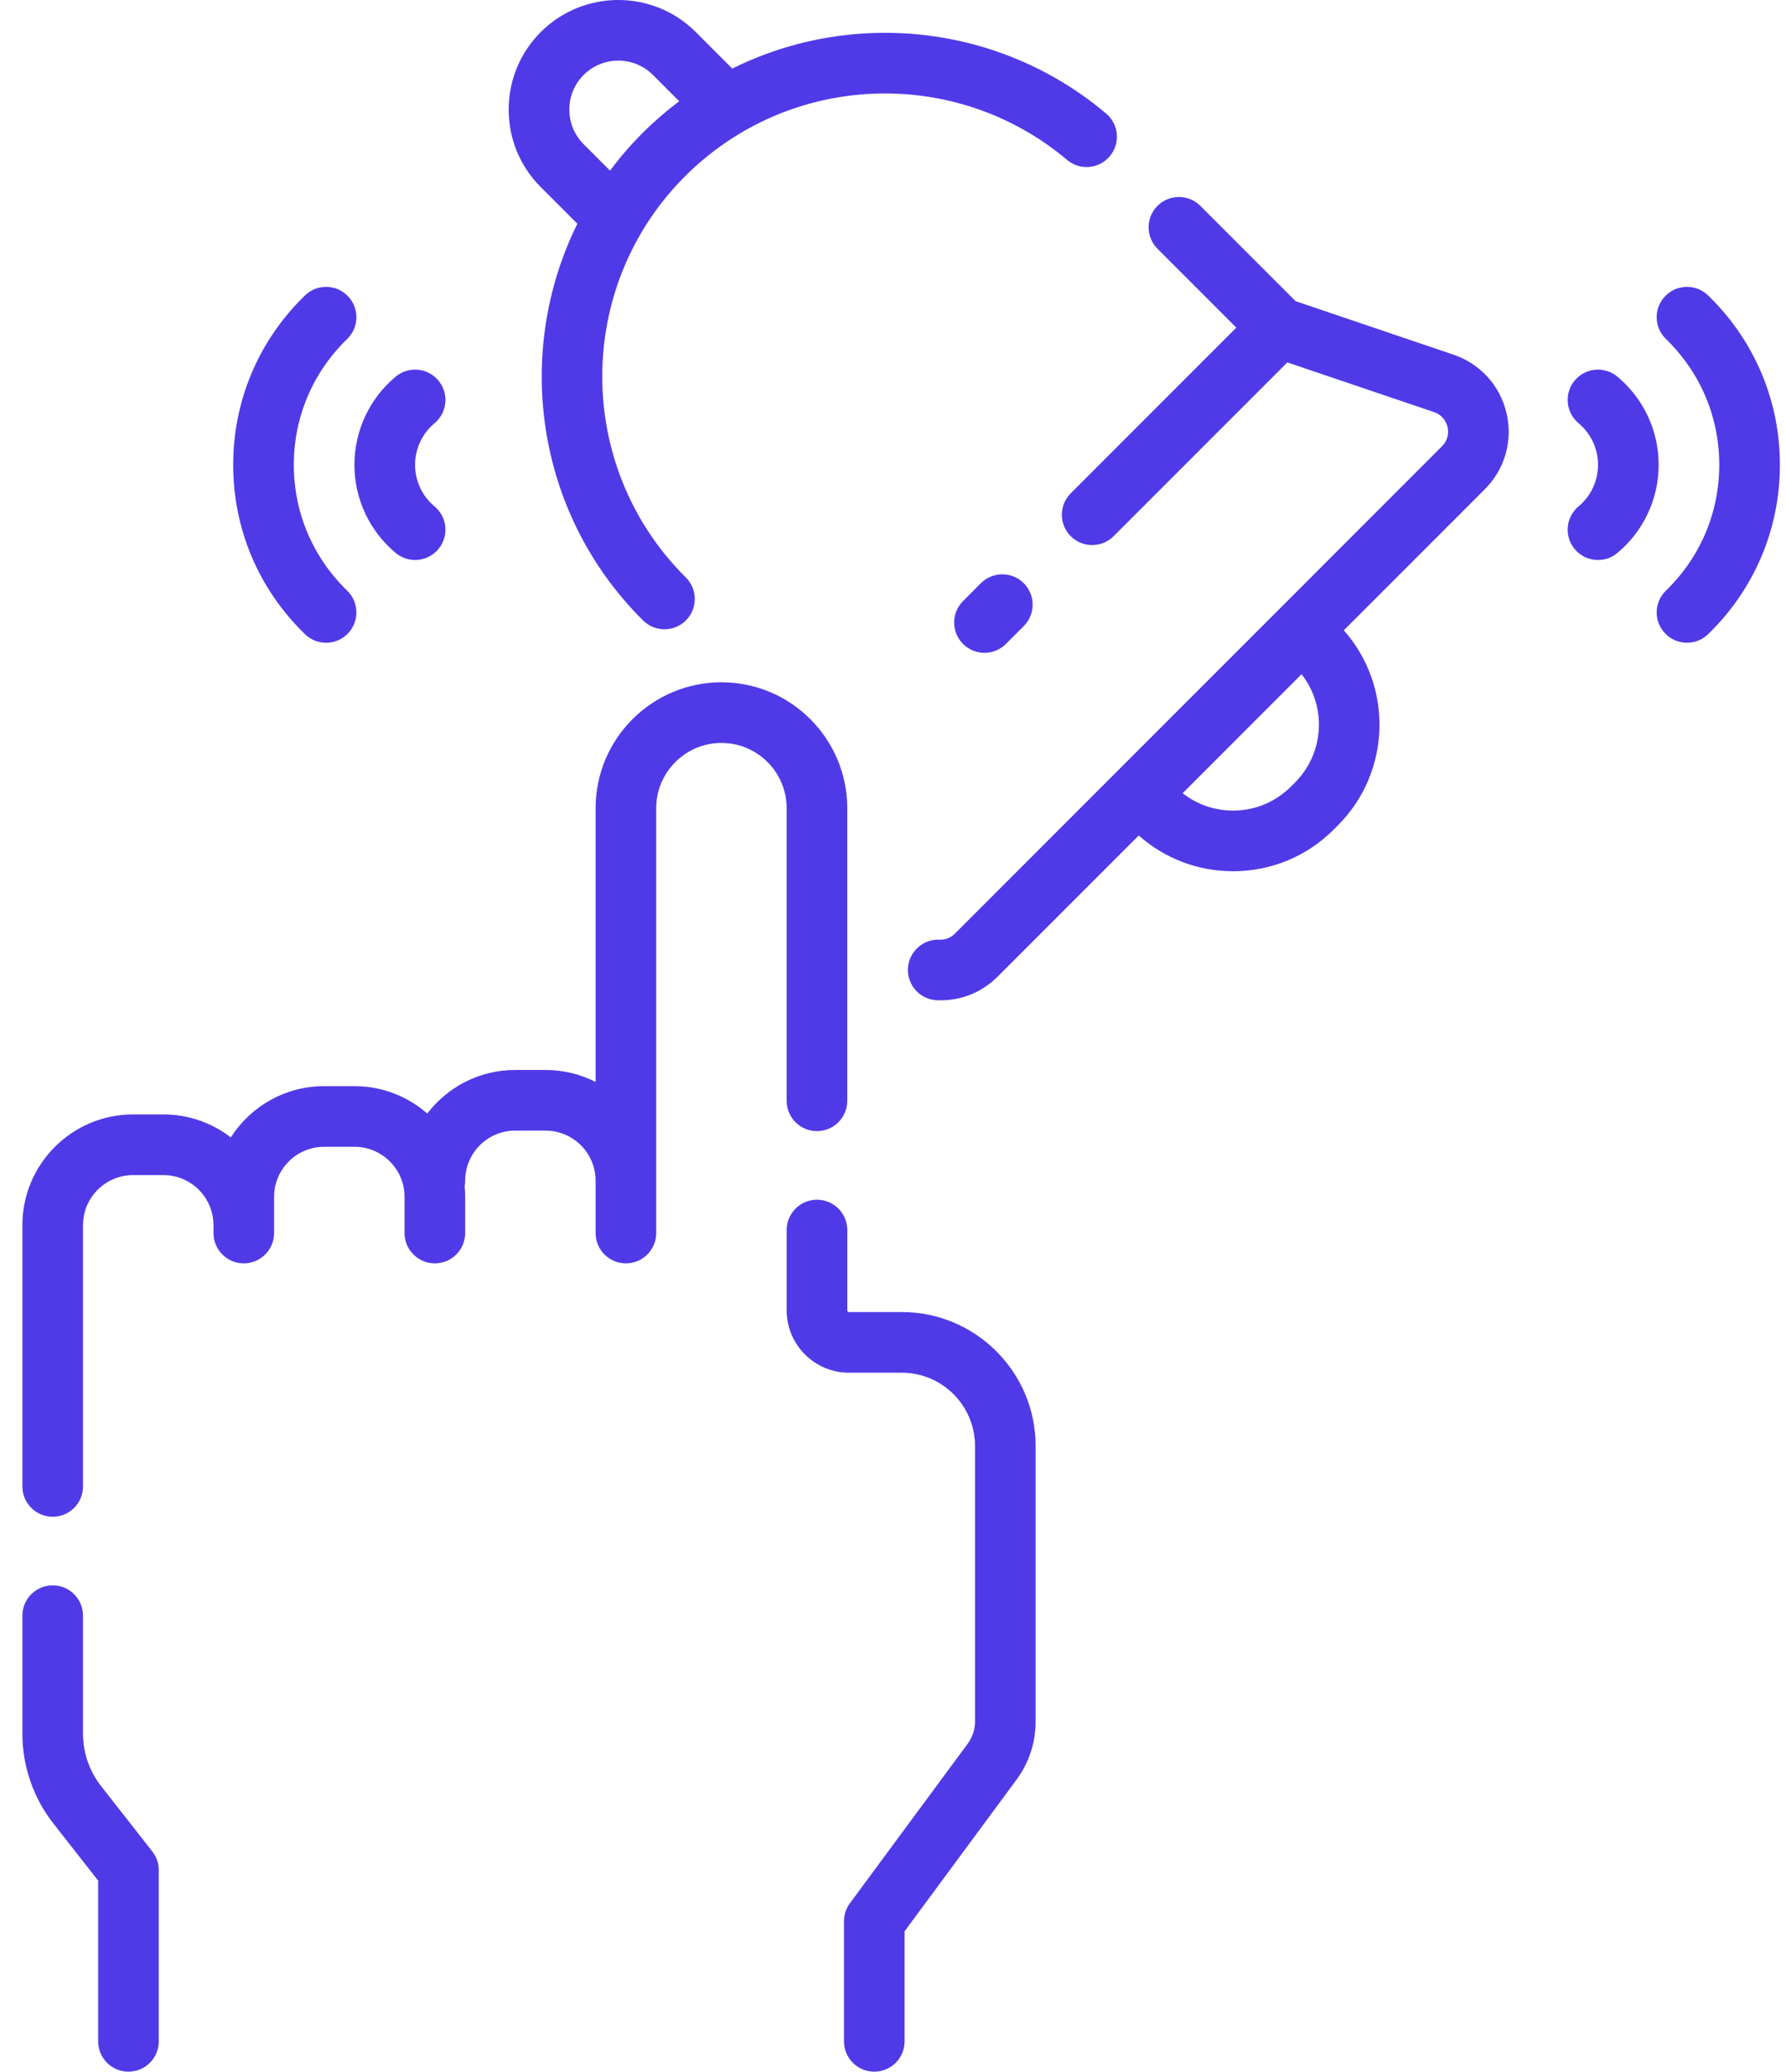 <svg width="69" height="80" viewBox="0 0 69 80" fill="none" xmlns="http://www.w3.org/2000/svg">
<g id="Icon">
<path id="Vector" d="M34.84 50.666H32.8C32.763 50.666 32.734 50.637 32.734 50.601V47.499C32.734 46.853 32.209 46.328 31.563 46.328C30.916 46.328 30.392 46.853 30.392 47.499V50.601C30.392 51.929 31.472 53.009 32.8 53.009H34.84C36.399 53.009 37.668 54.277 37.668 55.836V66.478C37.668 66.789 37.57 67.085 37.385 67.335L32.835 73.497C32.686 73.699 32.606 73.943 32.606 74.193V78.829C32.606 79.475 33.13 80 33.777 80C34.424 80 34.948 79.475 34.948 78.829V74.579L39.27 68.727C39.754 68.071 40.01 67.293 40.01 66.478V55.836C40.01 52.986 37.691 50.666 34.84 50.666Z" fill="#503AE7"/>
<path id="Vector_2" d="M30.391 42.508C30.391 43.155 30.916 43.679 31.562 43.679C32.209 43.679 32.733 43.155 32.733 42.508V31.209C32.733 28.528 30.552 26.347 27.872 26.347C25.191 26.347 23.01 28.528 23.01 31.209V41.781C22.429 41.486 21.773 41.318 21.078 41.318H19.902C18.519 41.318 17.288 41.979 16.507 43C15.755 42.343 14.772 41.943 13.697 41.943H12.521C11.008 41.943 9.677 42.733 8.917 43.922C8.196 43.367 7.294 43.035 6.315 43.035H5.139C2.783 43.035 0.865 44.953 0.865 47.309V57.4C0.865 58.047 1.39 58.571 2.036 58.571C2.683 58.571 3.207 58.047 3.207 57.4V47.309C3.207 46.244 4.074 45.378 5.139 45.378H6.315C7.38 45.378 8.247 46.244 8.247 47.309V47.615C8.247 48.261 8.771 48.786 9.418 48.786C10.065 48.786 10.589 48.261 10.589 47.615V46.216C10.589 45.151 11.456 44.285 12.521 44.285H13.697C14.762 44.285 15.629 45.151 15.629 46.216V47.615C15.629 48.261 16.153 48.786 16.8 48.786C17.446 48.786 17.971 48.261 17.971 47.615V46.216C17.971 46.078 17.963 45.94 17.95 45.804C17.963 45.736 17.971 45.665 17.971 45.592C17.971 44.527 18.837 43.66 19.902 43.66H21.078C22.143 43.66 23.01 44.527 23.01 45.592V45.593V47.615C23.01 48.261 23.534 48.786 24.181 48.786C24.828 48.786 25.352 48.261 25.352 47.615V31.209C25.352 29.82 26.483 28.689 27.872 28.689C29.261 28.689 30.391 29.82 30.391 31.209V42.508H30.391Z" fill="#503AE7"/>
<path id="Vector_3" d="M3.904 68.97C3.455 68.398 3.207 67.682 3.207 66.955V62.391C3.207 61.744 2.683 61.22 2.036 61.22C1.39 61.22 0.865 61.744 0.865 62.391V66.955C0.865 68.204 1.29 69.433 2.061 70.415L3.792 72.623V78.829C3.792 79.476 4.316 80 4.963 80C5.61 80 6.134 79.476 6.134 78.829V72.218C6.134 71.956 6.046 71.702 5.884 71.496L3.904 68.97Z" fill="#503AE7"/>
<path id="Vector_4" d="M56.153 13.696L50.055 11.631L46.374 7.95C45.917 7.493 45.176 7.493 44.718 7.95C44.261 8.408 44.261 9.149 44.718 9.606L47.764 12.652L41.366 19.05C40.909 19.507 40.909 20.249 41.366 20.706C41.595 20.935 41.895 21.049 42.194 21.049C42.494 21.049 42.794 20.935 43.023 20.706L49.734 13.995L55.402 15.914C55.781 16.042 55.892 16.358 55.923 16.488C55.953 16.618 55.993 16.95 55.71 17.233L36.888 36.056C36.686 36.258 36.456 36.292 36.297 36.286C35.654 36.257 35.105 36.76 35.077 37.406C35.05 38.053 35.552 38.599 36.198 38.626C36.244 38.628 36.29 38.629 36.335 38.629C37.17 38.629 37.95 38.306 38.544 37.712L43.994 32.263C45 33.155 46.281 33.644 47.638 33.644C49.107 33.644 50.488 33.072 51.527 32.034L51.687 31.873C53.752 29.808 53.828 26.497 51.916 24.34L57.366 18.89C58.139 18.117 58.452 17.02 58.203 15.956C57.955 14.891 57.188 14.046 56.153 13.696ZM50.032 30.216L49.871 30.377C49.274 30.973 48.481 31.302 47.638 31.302C46.922 31.302 46.243 31.065 45.69 30.63L50.284 26.035C51.256 27.274 51.172 29.076 50.032 30.216Z" fill="#503AE7"/>
<path id="Vector_5" d="M22.306 8.64C19.849 13.603 20.68 19.794 24.807 23.922L24.842 23.957C25.071 24.186 25.371 24.301 25.671 24.301C25.97 24.301 26.269 24.187 26.498 23.959C26.956 23.502 26.957 22.76 26.5 22.303L26.464 22.267C22.202 18.005 22.202 11.071 26.464 6.809C28.412 4.861 31 3.728 33.75 3.618C36.485 3.509 39.14 4.417 41.225 6.175C41.719 6.592 42.458 6.529 42.875 6.034C43.292 5.539 43.229 4.801 42.734 4.384C40.202 2.249 36.976 1.146 33.657 1.278C31.77 1.353 29.947 1.825 28.29 2.648L26.881 1.238C25.23 -0.413 22.543 -0.413 20.892 1.238C20.093 2.038 19.652 3.101 19.652 4.232C19.652 5.363 20.093 6.427 20.892 7.226L22.306 8.64ZM22.549 2.894C23.287 2.157 24.487 2.157 25.225 2.894L26.241 3.911C25.738 4.288 25.259 4.702 24.808 5.153C24.354 5.607 23.941 6.088 23.567 6.588L22.549 5.57C22.192 5.212 21.995 4.737 21.995 4.232C21.995 3.727 22.192 3.252 22.549 2.894Z" fill="#503AE7"/>
<path id="Vector_6" d="M37.895 22.521L37.206 23.211C36.749 23.668 36.749 24.41 37.206 24.867C37.435 25.095 37.735 25.21 38.035 25.21C38.334 25.21 38.634 25.095 38.863 24.867L39.552 24.178C40.009 23.72 40.009 22.979 39.552 22.521C39.094 22.064 38.353 22.064 37.895 22.521Z" fill="#503AE7"/>
<path id="Vector_7" d="M12.598 24.821C12.904 24.821 13.209 24.702 13.438 24.465C13.889 24.001 13.878 23.259 13.413 22.809C12.083 21.519 11.351 19.793 11.351 17.949C11.351 16.105 12.084 14.379 13.414 13.089C13.878 12.639 13.889 11.897 13.438 11.433C12.988 10.969 12.247 10.957 11.783 11.408C9.994 13.143 9.009 15.466 9.009 17.949C9.009 20.432 9.994 22.755 11.783 24.49C12.01 24.711 12.304 24.821 12.598 24.821Z" fill="#503AE7"/>
<path id="Vector_8" d="M15.287 21.353C15.506 21.536 15.772 21.625 16.037 21.625C16.372 21.625 16.705 21.482 16.936 21.205C17.351 20.708 17.285 19.97 16.788 19.555C16.31 19.156 16.036 18.57 16.036 17.949C16.036 17.328 16.31 16.742 16.788 16.343C17.285 15.928 17.351 15.19 16.936 14.693C16.522 14.197 15.783 14.13 15.287 14.545C14.274 15.391 13.693 16.632 13.693 17.949C13.693 19.267 14.274 20.507 15.287 21.353Z" fill="#503AE7"/>
<path id="Vector_9" d="M65.99 11.408C65.526 10.957 64.785 10.969 64.335 11.433C63.884 11.897 63.895 12.638 64.36 13.089C65.69 14.379 66.422 16.105 66.422 17.949C66.422 19.793 65.69 21.519 64.36 22.809C63.895 23.259 63.884 24.001 64.335 24.465C64.564 24.702 64.87 24.82 65.175 24.82C65.469 24.82 65.763 24.711 65.991 24.49C67.779 22.755 68.764 20.431 68.764 17.949C68.764 15.466 67.779 13.143 65.99 11.408Z" fill="#503AE7"/>
<path id="Vector_10" d="M62.486 14.545C61.99 14.131 61.252 14.197 60.837 14.693C60.422 15.19 60.489 15.928 60.985 16.343C61.463 16.742 61.738 17.328 61.738 17.949C61.738 18.57 61.463 19.156 60.985 19.555C60.489 19.97 60.422 20.708 60.837 21.205C61.068 21.482 61.401 21.625 61.736 21.625C62.001 21.625 62.267 21.536 62.486 21.353C63.499 20.507 64.08 19.267 64.08 17.949C64.08 16.632 63.499 15.391 62.486 14.545Z" fill="#503AE7"/>
</g>
</svg>
